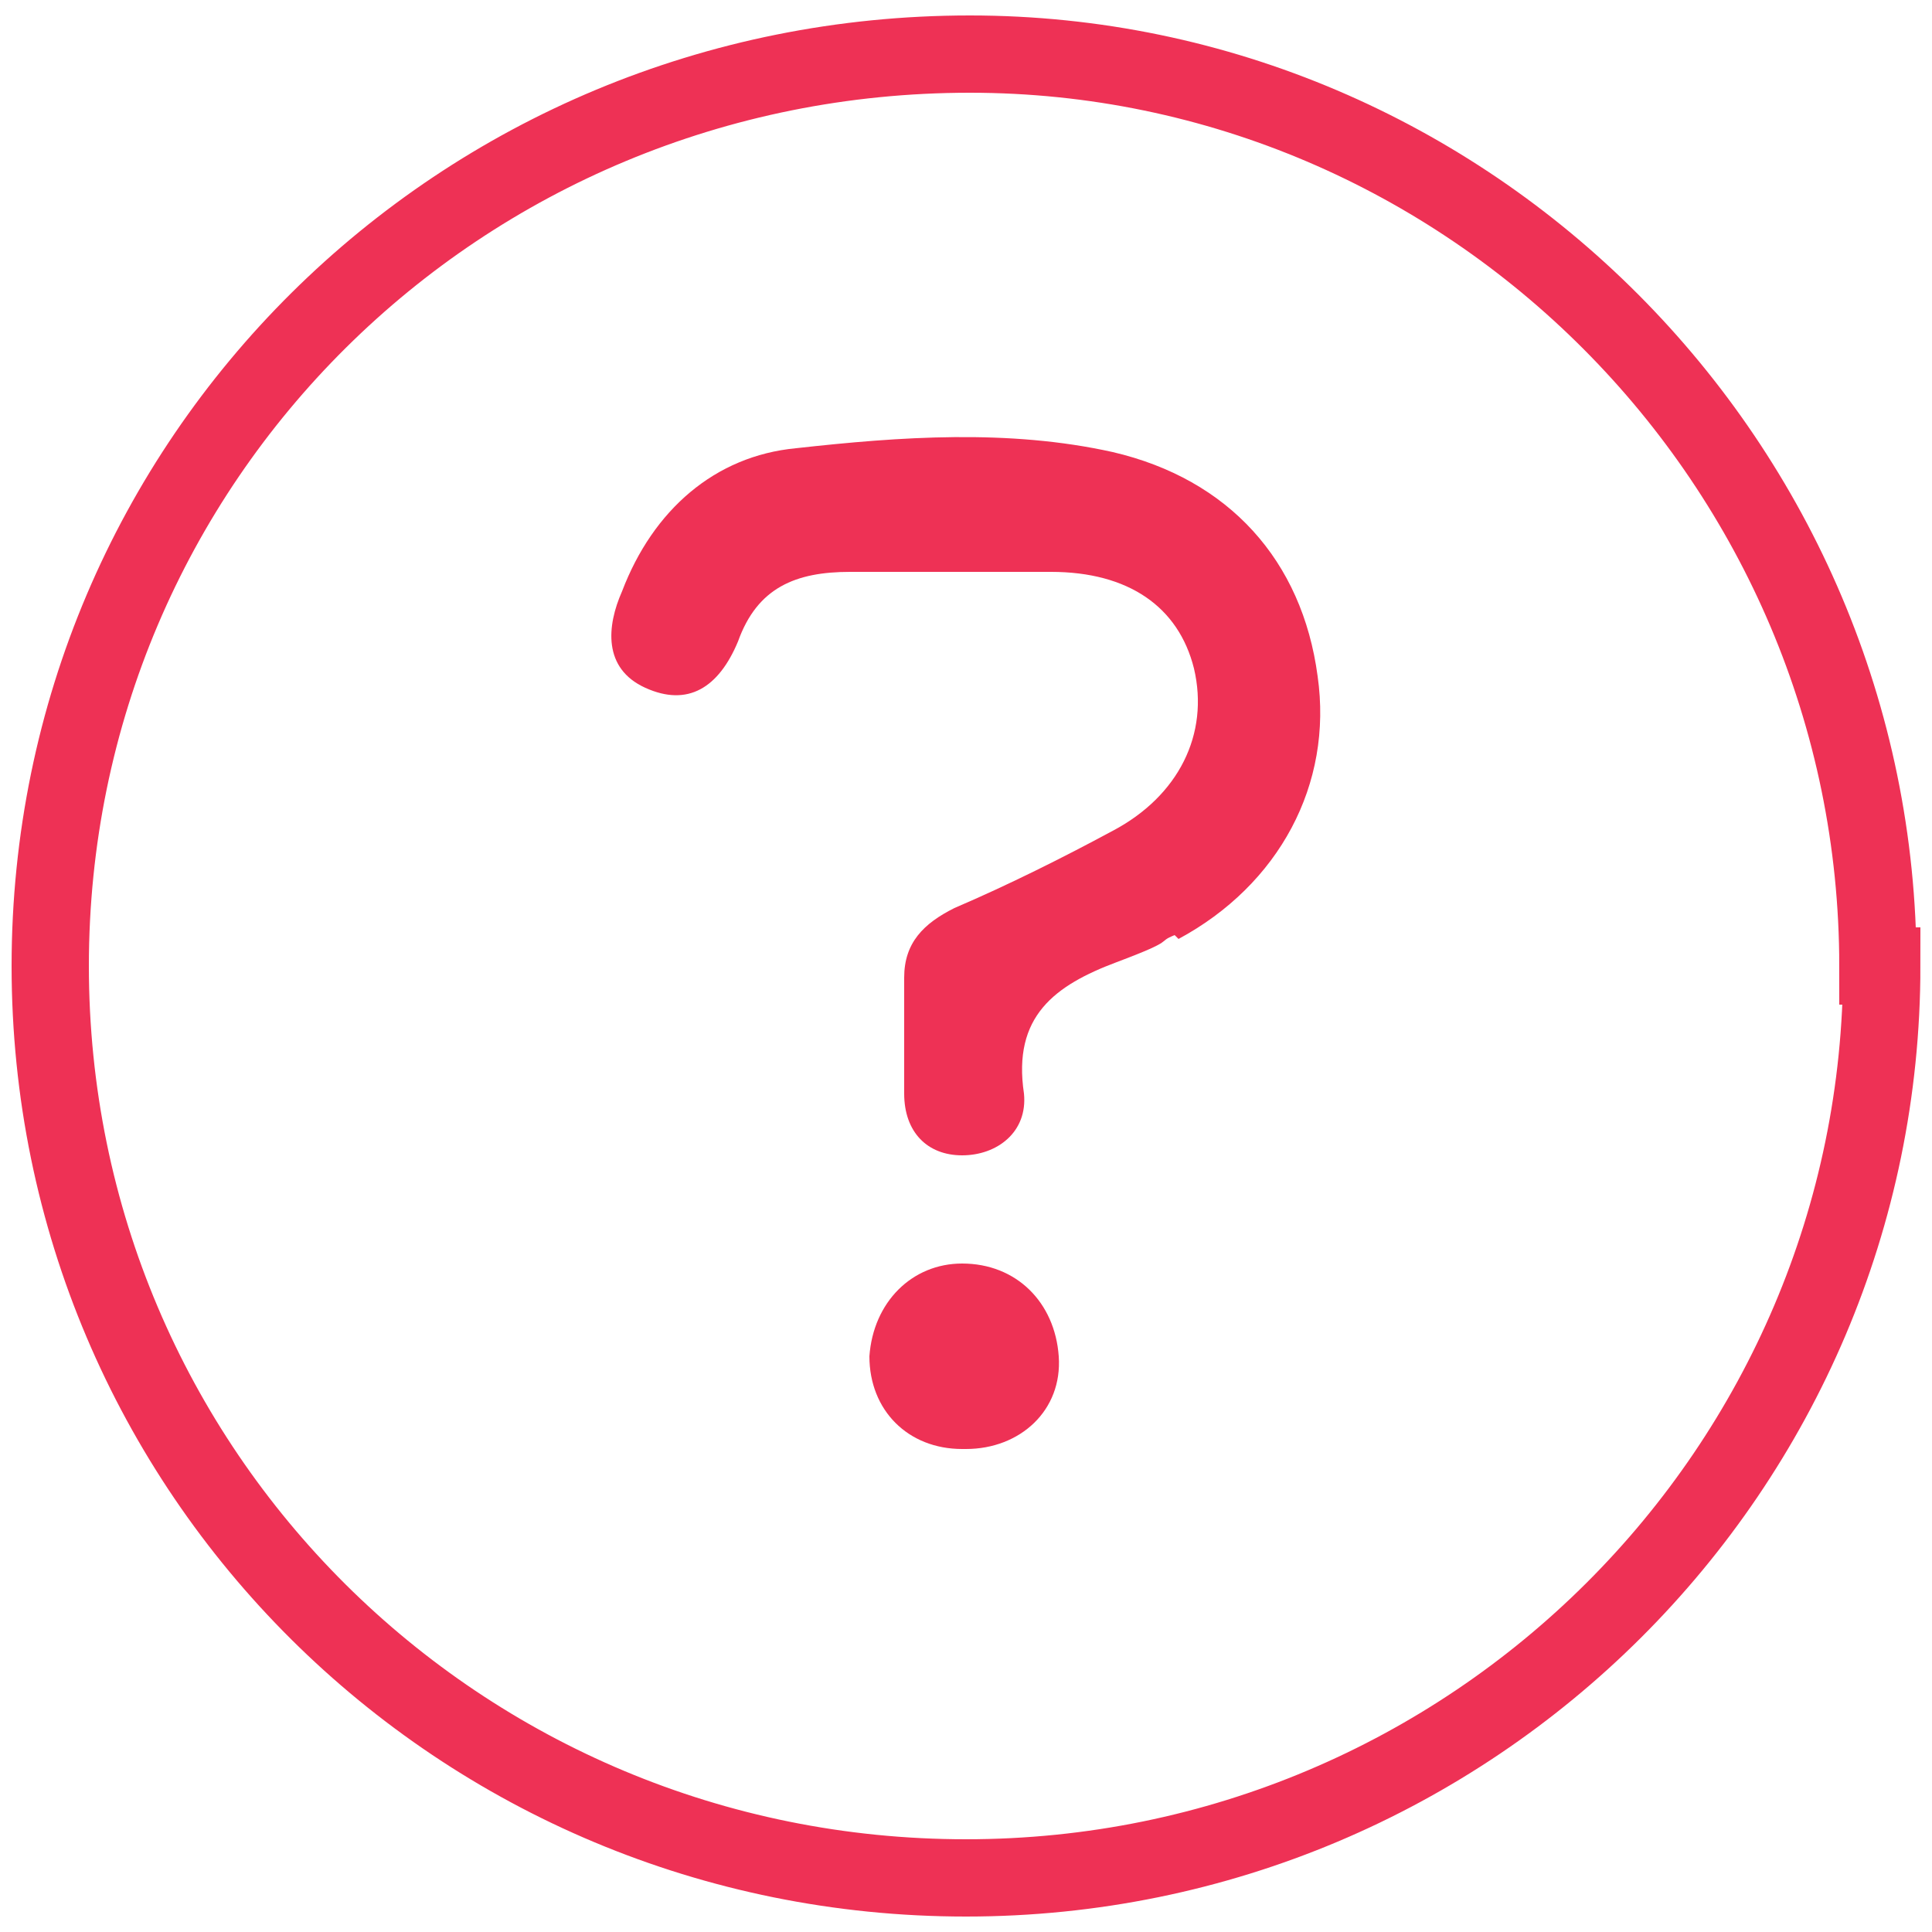 <?xml version="1.0" encoding="UTF-8"?>
<svg xmlns="http://www.w3.org/2000/svg" version="1.1" viewBox="0 0 50 50">
  <defs>
    <style>
      .cls-1 {
        fill: none;
        stroke: #ee3155;
        stroke-miterlimit: 10;
        stroke-width: 2px;
      }

      .cls-2 {
        fill: #ee3155;
      }
    </style>
  </defs>
  <!-- Generator: Adobe Illustrator 28.7.1, SVG Export Plug-In . SVG Version: 1.2.0 Build 142)  -->
  <g>
    <g id="Layer_1">
      <path class="cls-1" d="M48.7,25c0,13-10.6,23.6-23.7,23.6S1.3,38.1,1.3,25c0-13.1,10.6-23.6,23.8-23.6,12.9,0,23.5,10.6,23.5,23.6Z"/>
      <path class="cls-2" d="M30.5,24.3c2.6-1.4,4-4,3.6-6.8-.4-3-2.3-5.1-5.3-5.8-2.7-.6-5.5-.4-8.2-.1-2.1.2-3.7,1.6-4.5,3.7-.4.9-.5,2,.6,2.5,1.1.5,1.9,0,2.4-1.2.5-1.4,1.5-1.8,2.9-1.8.9,0,1.8,0,2.7,0s1.7,0,2.5,0c2,0,3.3.9,3.7,2.5.4,1.7-.4,3.3-2.1,4.2-1.3.7-2.7,1.4-4.1,2-.8.4-1.3.9-1.3,1.8,0,1,0,2,0,3,0,1,.6,1.6,1.5,1.6s1.7-.6,1.6-1.6c-.3-2,.8-2.8,2.4-3.4s1-.5,1.5-.7Z"/>
      <path class="cls-2" d="M25,37.5c1.4,0,2.5-1,2.4-2.4s-1.1-2.4-2.5-2.4c-1.3,0-2.3,1-2.4,2.4,0,1.4,1,2.4,2.4,2.4Z"/>
    </g>
  </g>
</svg>
